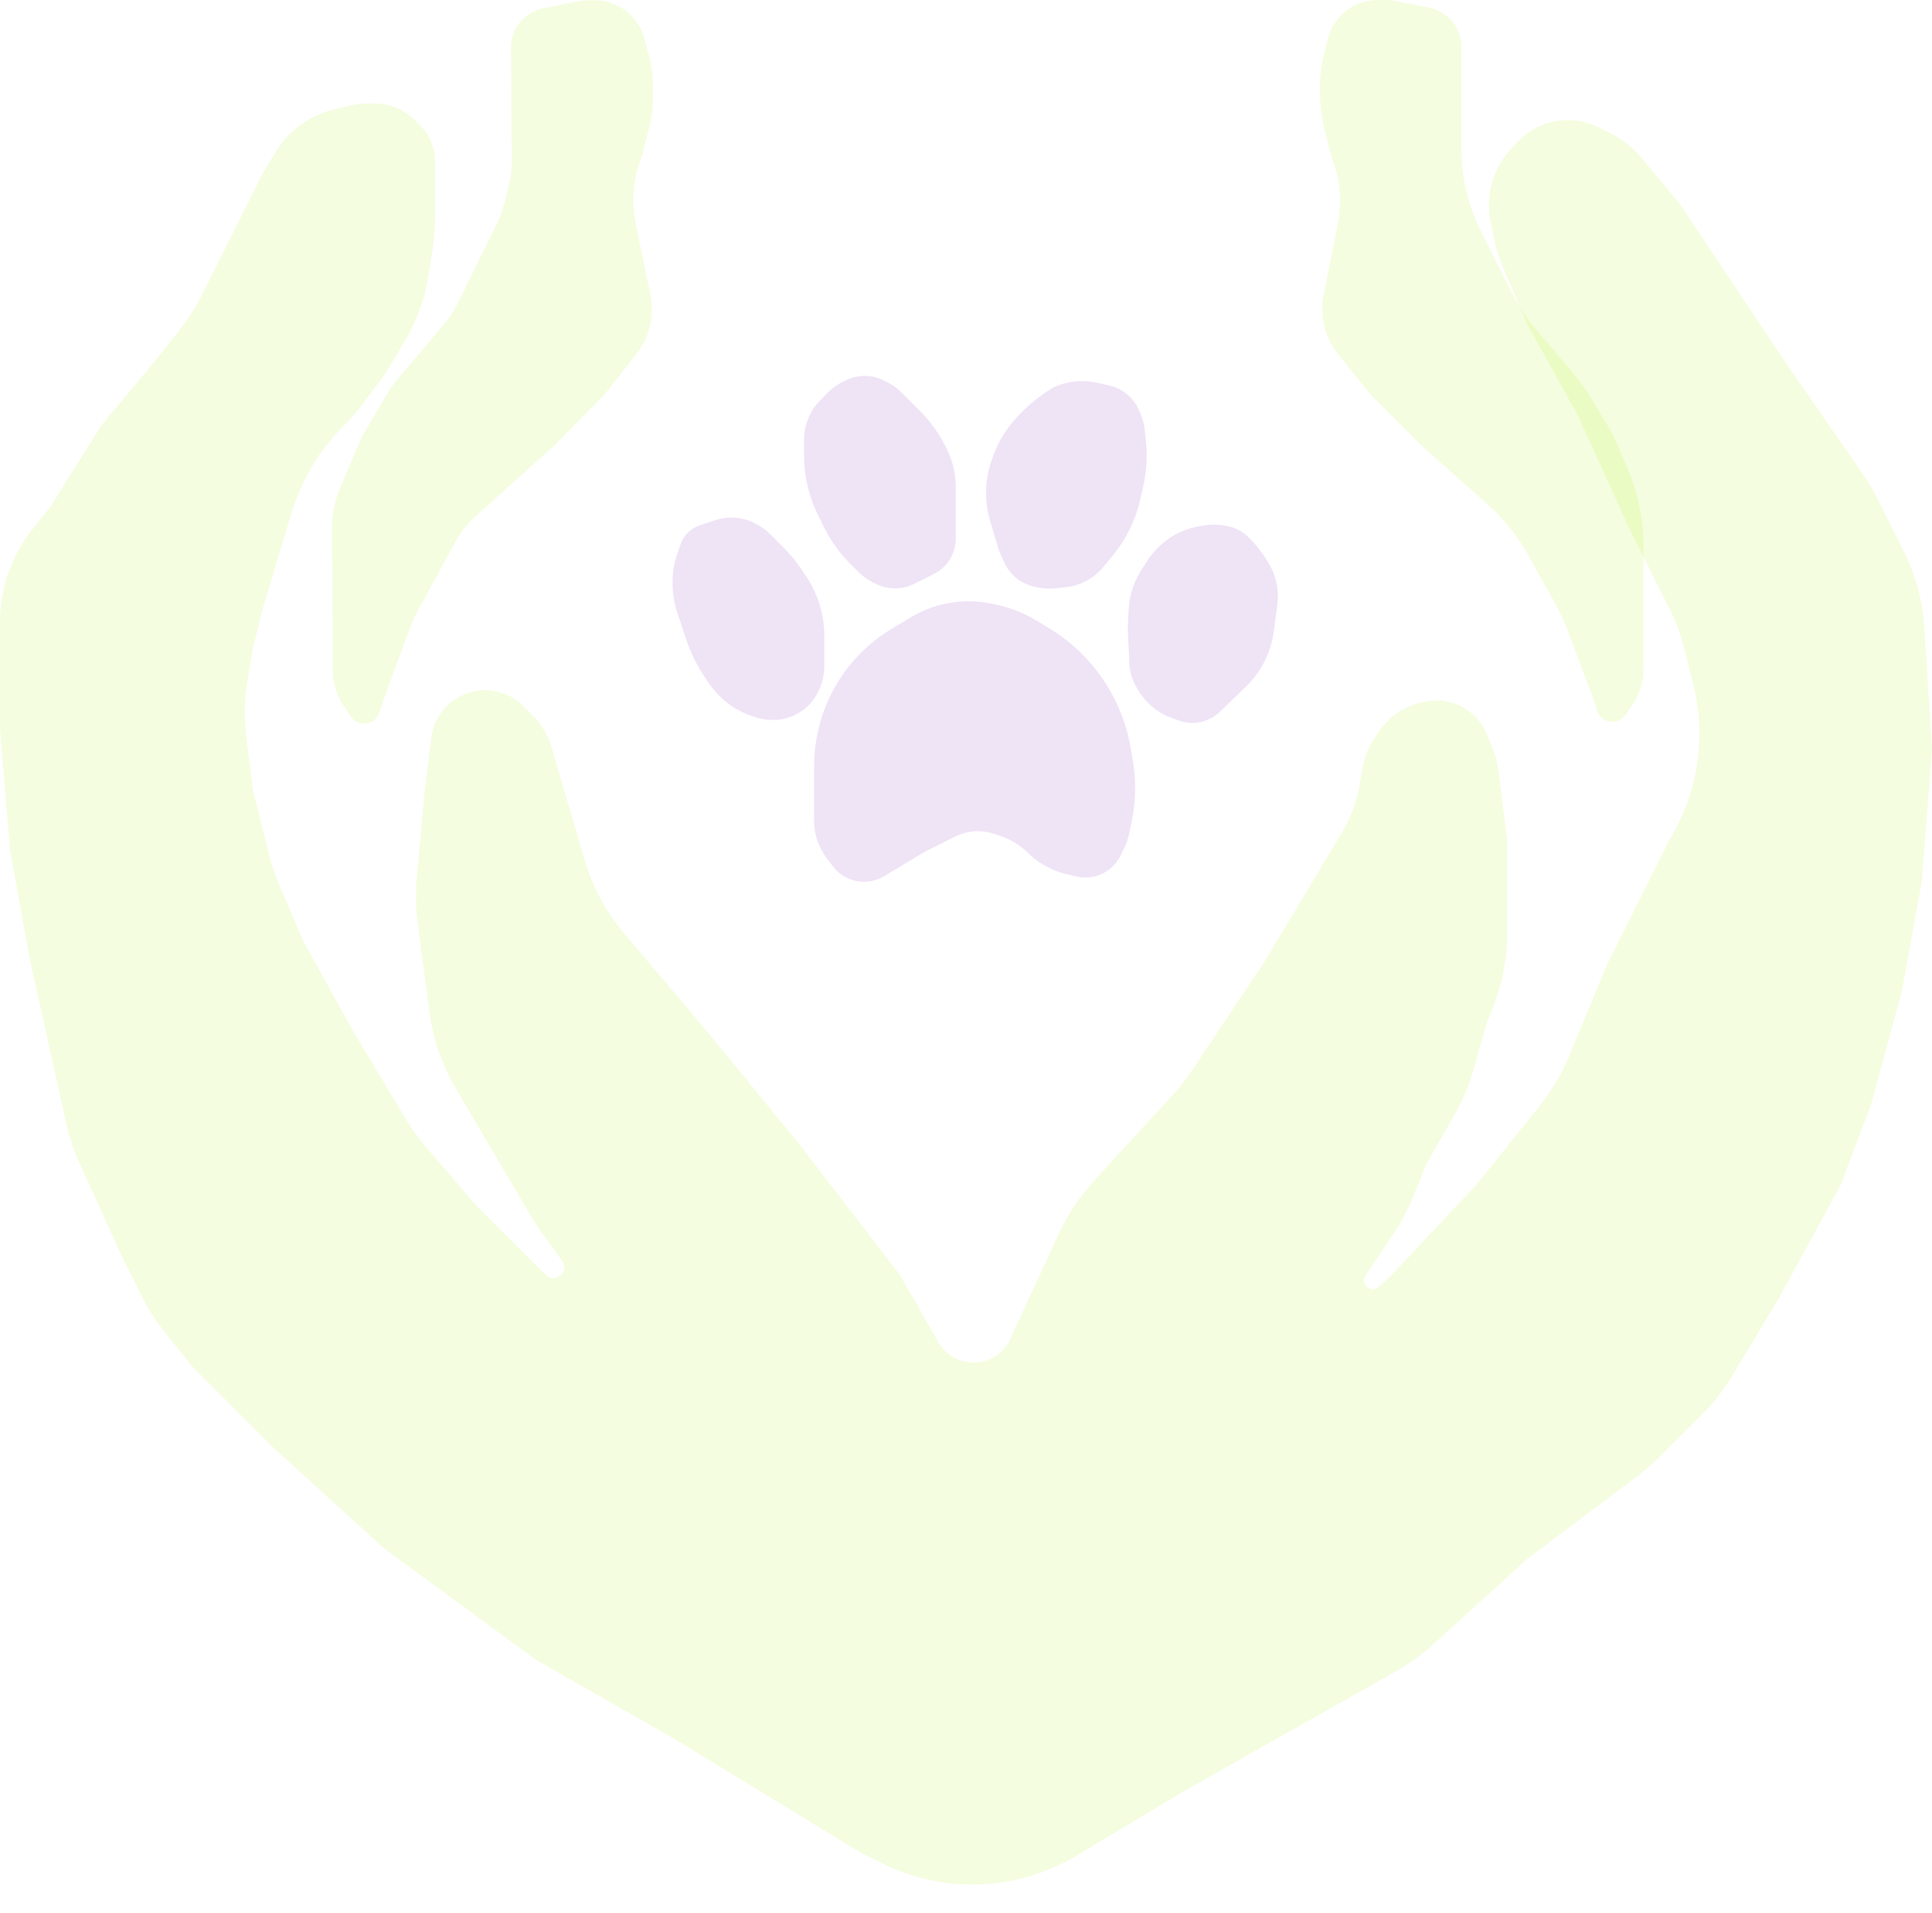 <svg width="897" height="888" viewBox="0 0 897 888" fill="none" xmlns="http://www.w3.org/2000/svg">
<path d="M616.497 18.106C617.161 15.448 618.278 12.924 619.798 10.644C624.231 3.994 631.694 0 639.686 0H642.746C644.697 0 646.642 0.193 648.555 0.575L663.66 3.596C667.247 4.314 670.541 6.076 673.127 8.663C676.601 12.137 678.553 16.849 678.553 21.763V46.963V69.602C678.553 76.4 679.387 83.173 681.036 89.768C682.507 95.654 684.618 101.361 687.332 106.787L692.642 117.408L701.56 135.244C704.995 142.113 709.259 148.535 714.256 154.366L729.756 172.449C733.186 176.45 736.272 180.732 738.983 185.251L748.998 201.942L755.493 217.096C760.504 228.788 763.087 241.376 763.087 254.096V300.565V310.33C763.087 316.212 761.346 321.962 758.084 326.856L754.785 331.804C754.071 332.876 753.089 333.743 751.936 334.319C747.907 336.334 743.028 334.312 741.603 330.039L739.606 324.047L727.967 293.011C726.336 288.661 724.384 284.437 722.128 280.376L709.796 258.179C704.659 248.932 697.997 240.62 690.091 233.592L659.768 206.639L636.286 183.157L621.228 164.335C618.763 161.253 616.862 157.759 615.614 154.015C613.773 148.492 613.405 142.583 614.547 136.874L617.501 122.105L621.15 103.858C621.847 100.377 622.197 96.835 622.197 93.284C622.197 87.489 621.263 81.731 619.43 76.233L617.501 70.445L615.083 60.772C613.57 54.72 612.805 48.505 612.805 42.267V40.919C612.805 35.576 613.46 30.253 614.756 25.07L616.497 18.106Z" fill="#B4F12C" fill-opacity="0.15"/>
<path d="M299.276 18.128C298.595 15.475 297.463 12.958 295.929 10.688C291.454 4.065 283.966 0.118 275.974 0.168L272.915 0.187C270.964 0.199 269.02 0.404 267.109 0.798L252.023 3.914C248.441 4.653 245.158 6.437 242.588 9.039C239.136 12.535 237.213 17.259 237.244 22.173L237.401 47.373L237.57 74.465C237.594 78.305 237.147 82.133 236.239 85.864L234.247 94.052C233.436 97.381 232.264 100.612 230.751 103.686L223.752 117.904L212.393 140.983C210.697 144.428 208.585 147.652 206.104 150.583L184.425 176.197C182.723 178.209 181.193 180.359 179.851 182.627L167.925 202.789L157.783 226.867C155.315 232.728 154.062 239.03 154.102 245.39L154.452 301.498L154.513 311.262C154.55 317.144 156.327 322.883 159.62 327.757L162.949 332.684C163.67 333.751 164.658 334.612 165.813 335.181C169.855 337.17 174.722 335.119 176.12 330.836L178.08 324.832L190.729 290.449C191.531 288.269 192.494 286.151 193.609 284.114L211.315 251.771C213.854 247.131 217.159 242.954 221.09 239.416L257.183 206.928L280.518 183.3L295.458 164.384C297.904 161.287 299.783 157.781 301.007 154.029C302.814 148.495 303.145 142.584 301.968 136.883L298.921 122.132L295.019 103.234C294.394 100.205 294.069 97.122 294.05 94.029L294.038 92.212C294.007 87.164 294.789 82.145 296.356 77.346L298.599 70.473L301.811 57.276C302.719 53.545 303.166 49.717 303.142 45.877L303.097 38.655C303.073 34.815 302.578 30.993 301.623 27.274L299.276 18.128Z" fill="#B4F12C" fill-opacity="0.15"/>
<path d="M128.267 70.177C131.533 64.878 135.906 60.346 141.085 56.894C145.206 54.146 149.769 52.127 154.575 50.926L161.414 49.216C164.525 48.438 167.72 48.045 170.927 48.045H173.964C178.057 48.045 182.093 48.998 185.754 50.828C188.288 52.096 190.602 53.763 192.605 55.767L195.216 58.377C197.688 60.849 199.563 63.853 200.698 67.16C201.522 69.56 201.942 72.08 201.942 74.617V89.57V101.254C201.942 105.982 201.586 110.702 200.875 115.376L198.973 127.883L197.246 136.533L195.81 140.841C193.643 147.342 190.771 153.587 187.245 159.464L178.461 174.104L168.377 187.549C165.71 191.105 162.794 194.467 159.652 197.609L159.219 198.042C150.224 207.037 143.15 217.765 138.426 229.575L136.194 235.156L122.105 282.12L117.408 300.905L114.963 315.578C113.47 324.534 113.284 333.659 114.41 342.669L117.408 366.654L124.976 396.923C126.191 401.783 127.792 406.538 129.766 411.142L140.89 437.099L164.372 479.366L188.476 519.539C191.187 524.058 194.274 528.34 197.703 532.341L220.728 559.203L253.602 592.078C258.173 595.996 264.551 590.108 261.01 585.239L248.906 568.596L211.576 505.135C205.218 494.327 201.089 482.355 199.431 469.926L193.941 428.748C193.016 421.813 192.869 414.797 193.503 407.83L197.246 366.654L200.277 342.404C201.318 334.082 206.448 326.83 213.95 323.079C223.607 318.251 235.27 320.144 242.905 327.778L247.466 332.339C251.492 336.366 254.444 341.338 256.051 346.801L271.487 399.286C275.178 411.833 281.447 423.47 289.895 433.454L328.743 479.366L371.01 531.025L417.974 592.078L435.637 622.988C443.553 636.842 464.031 635.196 469.634 620.256L491.671 572.509C495.74 563.692 501.152 555.559 507.714 548.401L544.576 508.187C547.835 504.633 550.815 500.832 553.49 496.82L587.042 446.491L615.22 399.528L622.875 386.77C627.126 379.684 630.006 371.862 631.365 363.711L632.433 357.299C633.466 351.103 635.973 345.245 639.742 340.22L641.277 338.173C645.687 332.293 651.987 328.11 659.118 326.327L660.711 325.929C664.761 324.916 668.998 324.916 673.048 325.929C680.972 327.91 687.462 333.575 690.495 341.158L693.168 347.84C694.423 350.977 695.27 354.262 695.689 357.614L699.754 390.135V423.01V433.099C699.754 445.048 697.474 456.888 693.036 467.983L690.361 474.669L684.091 496.615C682.017 503.874 679.075 510.857 675.33 517.412L662.183 540.418L656.423 554.819C654.008 560.857 650.973 566.627 647.366 572.037L634.005 592.078C631.333 596.086 636.605 600.597 640.152 597.336L645.872 592.078L685.665 549.811L714.968 513.181C720.453 506.326 724.949 498.735 728.326 490.632L746.717 446.491L774.895 390.135L775.602 388.957C784.359 374.363 788.984 357.663 788.984 340.643C788.984 332.965 788.043 325.317 786.181 317.868L782.092 301.515C780.43 294.867 778.045 288.42 774.981 282.29L756.11 244.549L732.628 192.889L709.147 150.622L698.043 124.714C696.058 120.082 694.56 115.257 693.571 110.316L692.063 102.774C690.942 97.172 691.08 91.391 692.466 85.849C694.162 79.065 697.67 72.869 702.615 67.924L705.508 65.031C707.918 62.621 710.701 60.615 713.75 59.09C722.678 54.626 733.186 54.626 742.114 59.09L747.799 61.933C753.28 64.673 758.135 68.519 762.059 73.227L779.592 94.266L826.555 164.711L865.022 220.275C867.552 223.93 869.82 227.759 871.807 231.734L883.762 255.643C889.399 266.917 892.709 279.21 893.495 291.79L897 347.868L892.304 408.921L882.911 460.58L868.822 512.24L854.733 549.811L826.555 601.47L804.326 638.519C800.375 645.104 795.631 651.18 790.201 656.61L770.223 676.588C767.08 679.731 763.718 682.647 760.163 685.313L709.147 723.575L665.281 763.453C660.101 768.162 654.411 772.277 648.317 775.722L549.471 831.591L499.757 861.419C472.22 877.941 438.151 879.25 409.427 864.888L399.189 859.769L314.654 808.109L248.906 770.539L178.461 718.879L126.801 671.916L89.23 634.345L76.661 618.633C72.529 613.468 68.953 607.88 65.995 601.963L56.356 582.685L36.93 539.949C34.234 534.016 32.162 527.819 30.748 521.457L23.482 488.758L14.089 446.491L4.696 394.832L0 338.476V289.046C0 284.44 0.455 279.845 1.358 275.328C3.552 264.361 8.342 254.08 15.329 245.348L23.482 235.156L46.963 197.586L70.445 169.408L83.014 153.696C87.147 148.53 90.722 142.943 93.68 137.026L98.623 127.141L108.016 108.355L112.712 98.963L122.105 80.177L128.267 70.177Z" fill="#B4F12C" fill-opacity="0.15"/>
<path d="M381.825 332.04C385.456 321.147 391.6 311.169 399.72 303.05C403.996 298.773 408.781 295.038 413.966 291.926L423.028 286.489C427.412 283.859 432.161 281.892 437.121 280.652C444.564 278.791 452.328 278.606 459.852 280.111L461.69 280.479C468.451 281.831 474.929 284.335 480.842 287.883L486.848 291.487C492.521 294.89 497.765 298.987 502.442 303.664C510.171 311.393 516.267 320.629 520.327 330.778C522.481 336.162 524.048 341.763 525.001 347.484L525.988 353.408C527.492 362.431 527.344 371.653 525.55 380.624L524.498 385.882C523.88 388.972 522.853 391.966 521.444 394.784L520.194 397.284C519.317 399.037 518.164 400.637 516.778 402.023C512.249 406.552 505.676 408.373 499.462 406.819L493.743 405.389C491.715 404.882 489.749 404.155 487.88 403.22L486.14 402.35C482.934 400.748 480.008 398.638 477.473 396.104C473.813 392.443 469.35 389.685 464.439 388.048L461.448 387.051C459.044 386.25 456.526 385.841 453.992 385.841C450.331 385.841 446.721 386.694 443.447 388.331L429.64 395.234L410.465 406.739C407.647 408.43 404.422 409.323 401.136 409.323C395.428 409.323 390.054 406.636 386.63 402.07L383.616 398.052C379.958 393.174 377.98 387.242 377.98 381.145V367.056V355.674C377.98 347.66 379.291 339.643 381.825 332.04Z" fill="#9449C3" fill-opacity="0.15"/>
<path d="M312.273 269.786C312.273 265.779 312.919 261.798 314.187 257.996L315.92 252.797C316.61 250.725 317.774 248.843 319.318 247.299C320.862 245.754 322.745 244.591 324.817 243.9L332.125 241.464C334.529 240.663 337.047 240.254 339.581 240.254C343.242 240.254 346.852 241.106 350.126 242.743L350.714 243.037C353.248 244.304 355.562 245.972 357.565 247.976L363.54 253.95C366.925 257.335 369.967 261.046 372.622 265.029L374.298 267.542C376.77 271.25 378.736 275.271 380.145 279.499C381.85 284.611 382.718 289.965 382.718 295.354V309.172C382.718 313.265 381.766 317.301 379.935 320.962L379.694 321.444C378.587 323.659 377.129 325.681 375.378 327.432C371.057 331.753 365.196 334.181 359.085 334.181H358.506C355.88 334.181 353.27 333.757 350.778 332.927L348.801 332.268C343.31 330.437 338.321 327.354 334.228 323.261L333.834 322.867C331.988 321.022 330.329 318.998 328.881 316.826L327.066 314.103C323.482 308.727 320.631 302.897 318.588 296.768L316.97 291.914L314.501 284.508C313.026 280.081 312.273 275.446 312.273 270.78V269.786Z" fill="#9449C3" fill-opacity="0.15"/>
<path d="M535.499 256.56C539.363 251.864 544.39 248.262 550.079 246.112C552.126 245.339 554.24 244.761 556.395 244.384L559.276 243.881C561.862 243.43 564.503 243.392 567.101 243.768L568.682 243.997C572.95 244.616 576.903 246.597 579.953 249.646L580.17 249.863C583.145 252.839 585.755 256.158 587.946 259.751L589.038 261.543C589.928 263.002 590.688 264.536 591.309 266.128C593.101 270.72 593.701 275.691 593.053 280.577L591.394 293.089C590.72 298.174 589.157 303.1 586.776 307.643C584.594 311.807 581.755 315.592 578.368 318.851L566.288 330.478C564.244 332.446 561.77 333.911 559.061 334.756C555.231 335.952 551.113 335.855 547.344 334.478L543.786 333.179C537.252 330.793 531.747 326.129 528.292 320.092C525.671 316.071 524.275 311.374 524.275 306.574L524.275 306.002L523.596 291.913L524.011 283.142C524.186 279.448 524.903 275.8 526.14 272.315C527.116 269.566 528.407 266.94 529.988 264.489L533.667 258.785L535.499 256.56Z" fill="#9449C3" fill-opacity="0.15"/>
<path d="M373.305 204.212C373.305 200.119 374.258 196.083 376.088 192.422C377.355 189.888 379.022 187.574 381.026 185.571L384.369 182.228C386.372 180.225 388.686 178.557 391.22 177.29L392.586 176.607C395.348 175.226 398.394 174.507 401.483 174.507C404.571 174.507 407.617 175.226 410.38 176.607L411.745 177.29C414.28 178.557 416.593 180.225 418.597 182.228L424.964 188.596L426.931 190.563C431.85 195.481 435.943 201.16 439.053 207.381L439.549 208.373C442.312 213.898 443.75 219.99 443.75 226.167V249.991C443.75 252.854 443.083 255.678 441.803 258.239C440.018 261.808 437.124 264.702 433.555 266.486L429.661 268.434L424.469 271.03C421.706 272.411 418.66 273.13 415.572 273.13C412.483 273.13 409.437 272.411 406.675 271.03L405.309 270.347C402.775 269.08 400.461 267.412 398.458 265.409L396.786 263.737L394.819 261.77C389.901 256.852 385.808 251.173 382.697 244.952L380.024 239.605C378.677 236.911 377.523 234.125 376.571 231.268L376.494 231.038C374.382 224.701 373.305 218.065 373.305 211.385V204.212Z" fill="#9449C3" fill-opacity="0.15"/>
<path d="M512.447 263.02C509.867 266.198 506.583 268.73 502.855 270.419C500.274 271.587 497.521 272.332 494.703 272.625L490.001 273.112C487.182 273.405 484.335 273.241 481.569 272.627L480.078 272.297C477.063 271.627 474.245 270.266 471.848 268.319C469.45 266.372 467.539 263.894 466.265 261.08L463.871 255.792L459.735 241.958C458.466 237.714 457.821 233.309 457.821 228.879C457.821 223.972 458.613 219.096 460.164 214.44L460.701 212.832C461.908 209.209 463.516 205.732 465.493 202.465C467.294 199.488 469.393 196.702 471.757 194.148L473.029 192.775C477.292 188.17 482.157 184.16 487.492 180.855L489.361 179.697C495.57 176.885 502.525 176.164 509.179 177.64L514.846 178.898C517.861 179.567 520.679 180.929 523.077 182.876C525.475 184.822 527.386 187.301 528.66 190.114L529.29 191.505C530.458 194.086 531.203 196.839 531.496 199.658L531.74 202.008L532.027 204.776C532.745 211.694 532.343 218.683 530.836 225.473L529.541 231.309C528.888 234.249 528.028 237.139 526.967 239.957L526.881 240.185C524.526 246.436 521.179 252.266 516.969 257.452L512.447 263.02Z" fill="#9449C3" fill-opacity="0.15"/>
</svg>
